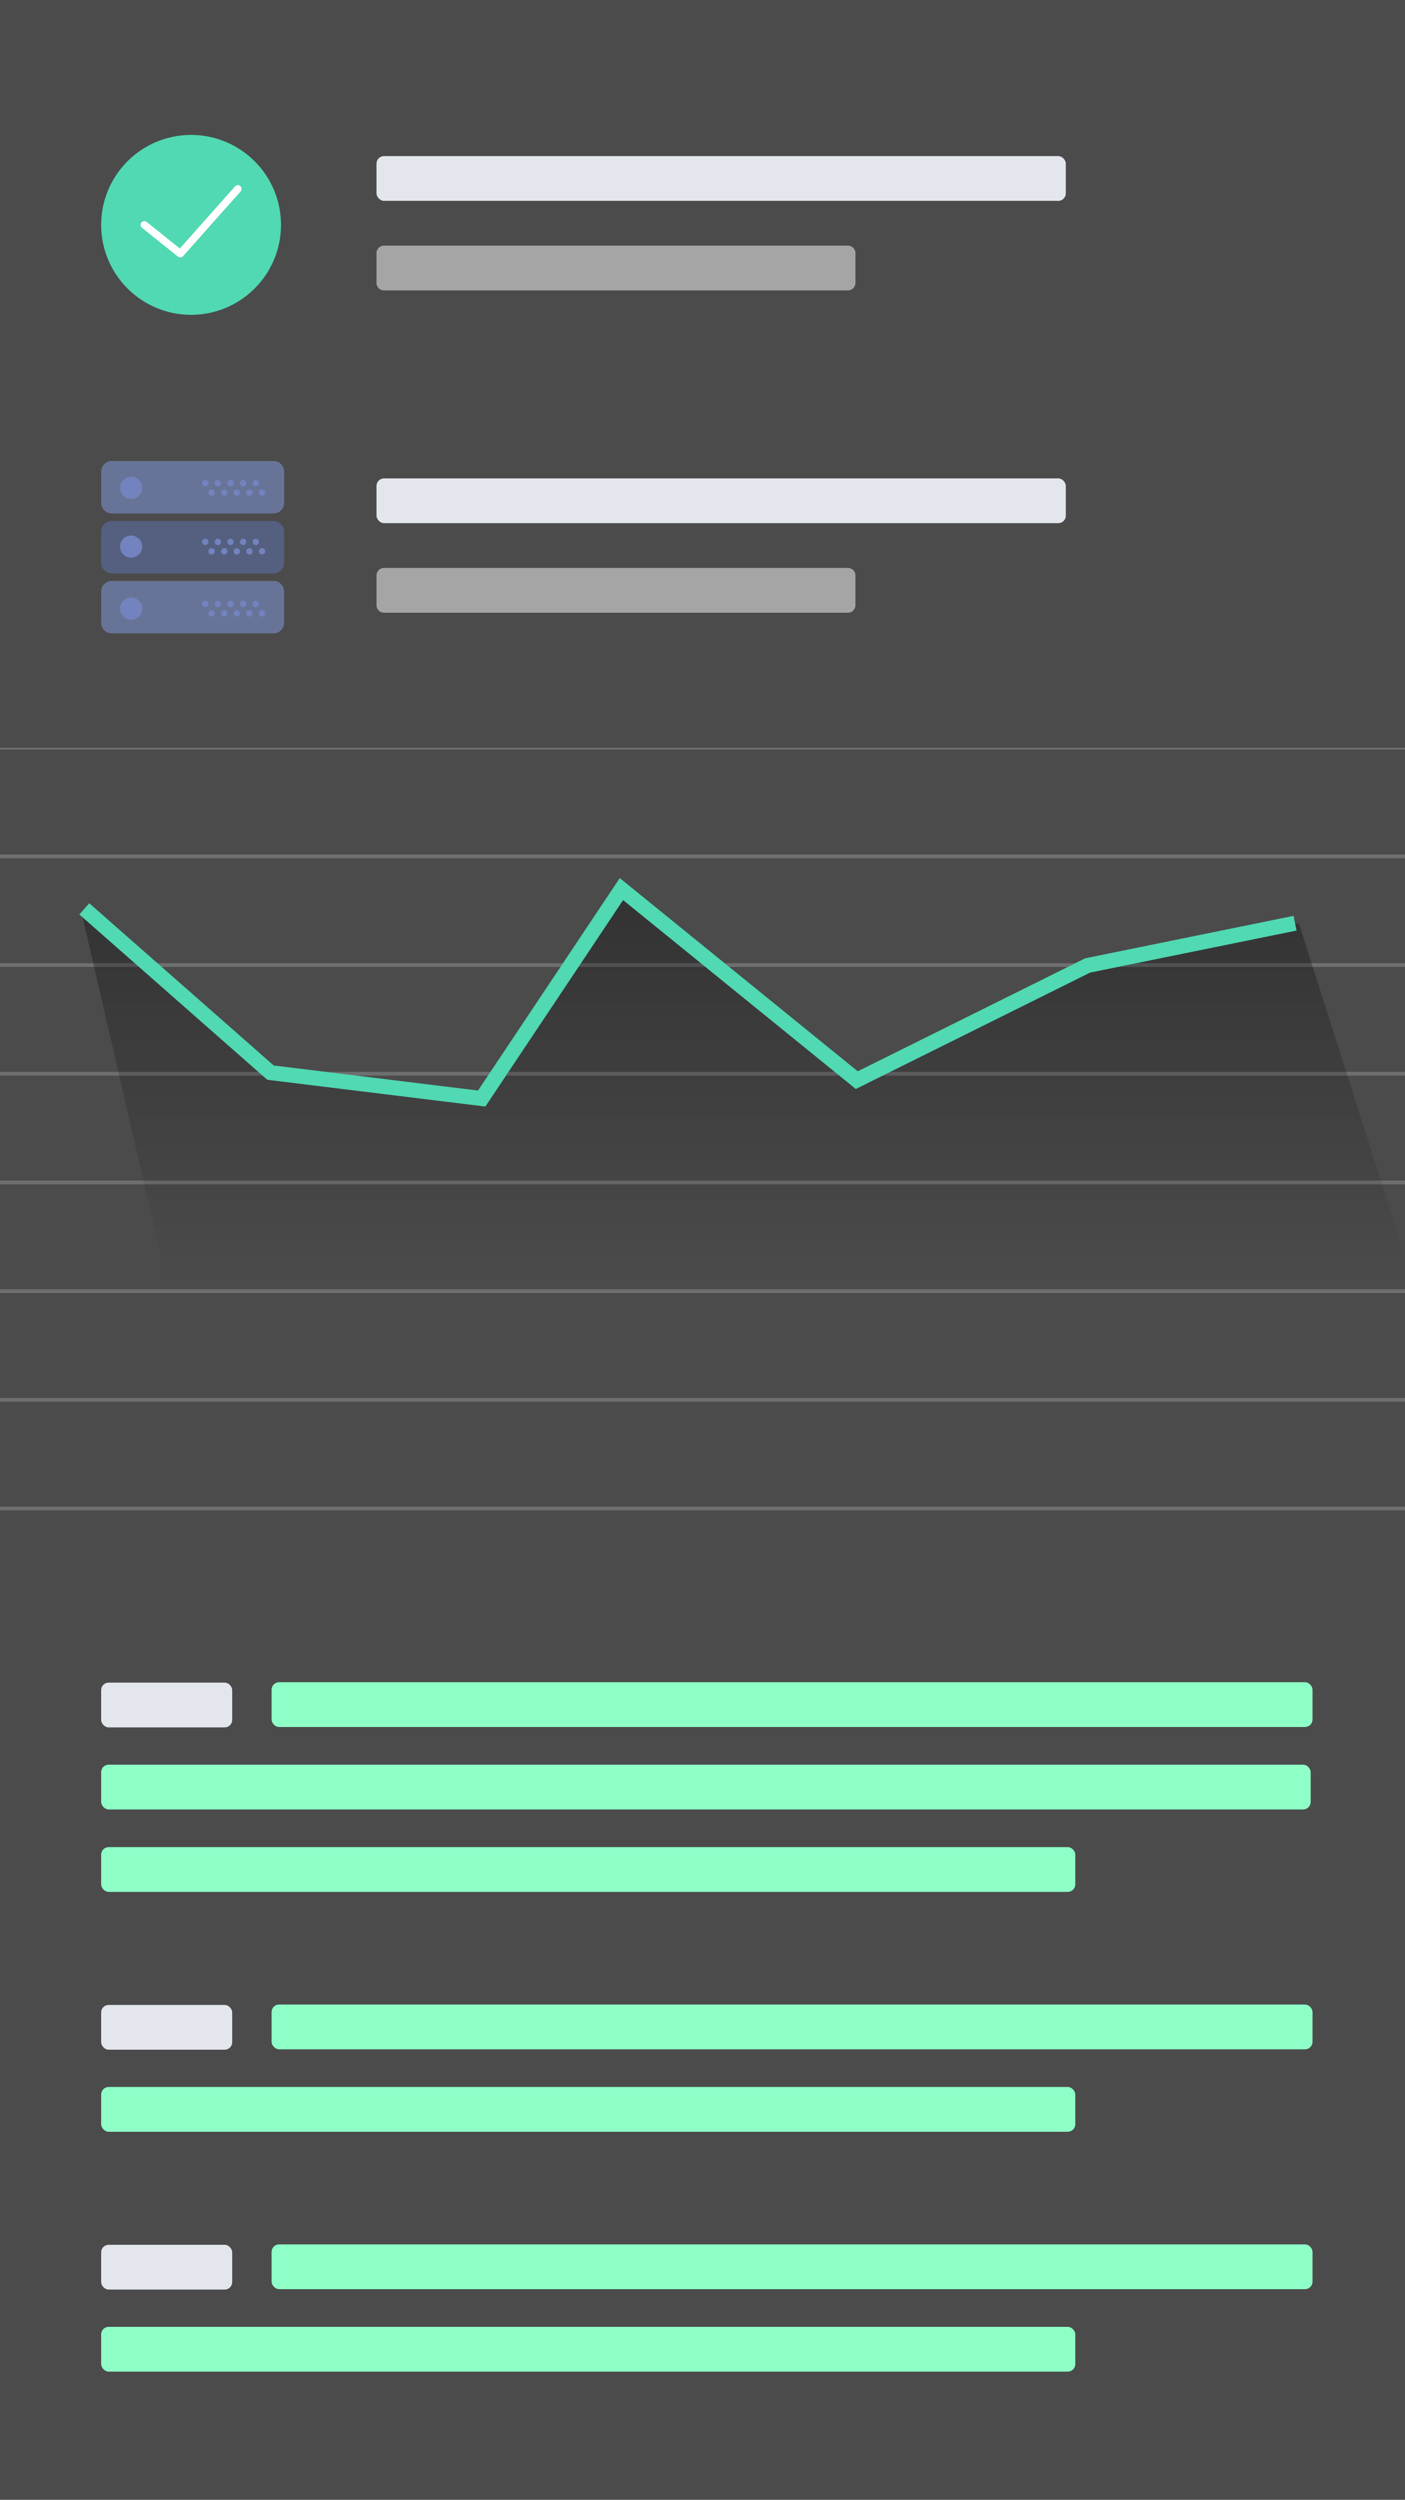 <svg xmlns="http://www.w3.org/2000/svg" xmlns:xlink="http://www.w3.org/1999/xlink" viewBox="2567 477 375 667"><defs><style>.a,.f,.l,.n{fill:none;}.b{clip-path:url(#d);}.c{fill:#e3e7ed;}.d{fill:#8effc7;}.e{fill:#50d9b3;}.f{stroke:#fff;stroke-linecap:round;stroke-linejoin:round;stroke-miterlimit:10;stroke-width:2px;}.g{fill:#a5a5a5;}.h{fill:#687497;}.i{fill:#7383bf;}.j{fill:#556080;}.k{opacity:0.46;clip-path:url(#a);}.l{stroke:#95989a;}.m{opacity:0.33;fill:url(#b);}.n{stroke:#50d9b3;stroke-width:4px;}.o{fill:#4b4b4b;}</style><clipPath id="a"><rect class="a" width="406" height="211"/></clipPath><linearGradient id="b" x1="0.5" x2="0.5" y2="0.785" gradientUnits="objectBoundingBox"><stop offset="0"/><stop offset="1" stop-opacity="0"/></linearGradient><clipPath id="d"><rect x="2567" y="477" width="375" height="667"/></clipPath></defs><g id="c" class="b"><rect class="o" x="2567" y="477" width="375" height="667"/><g transform="translate(2285 -1477)"><g transform="translate(282 2411)"><rect class="c" width="34.975" height="11.946" rx="2" transform="translate(27 77.958)"/><rect class="d" width="277.827" height="11.946" rx="2" transform="translate(72.491 77.85)"/><rect class="d" width="260" height="11.946" rx="2" transform="translate(27 99.85)"/></g><g transform="translate(282 2325)"><rect class="c" width="34.975" height="11.946" rx="2" transform="translate(27 77.958)"/><rect class="d" width="277.827" height="11.946" rx="2" transform="translate(72.491 77.85)"/><rect class="d" width="322.827" height="11.946" rx="2" transform="translate(27 99.85)"/><rect class="d" width="260" height="11.946" rx="2" transform="translate(27 121.85)"/></g><g transform="translate(282 1958)"><g transform="translate(27 32)"><circle class="e" cx="24" cy="24" r="24"/><path class="f" d="M36.96,15,21.6,32.28,12,24.6" transform="translate(-0.48 -0.6)"/></g><rect class="c" width="183.975" height="11.946" rx="2" transform="translate(100.491 37.647)"/><path class="g" d="M2,0H125.827a2,2,0,0,1,2,2V9.946a2,2,0,0,1-2,2H2a2,2,0,0,1-2-2V2A2,2,0,0,1,2,0Z" transform="translate(100.491 61.54)"/></g><g transform="translate(282 2044)"><g transform="translate(27 31.5)"><g transform="translate(0 0.18)"><path class="h" d="M45.8,14.5H3.038A2.868,2.868,0,0,1,0,11.841V3.159A2.868,2.868,0,0,1,3.038.5H45.8a2.868,2.868,0,0,1,3.039,2.659v8.682A2.868,2.868,0,0,1,45.8,14.5Z" transform="translate(0 0.82)"/><circle class="i" cx="2.947" cy="2.947" r="2.947" transform="translate(5.053 5.553)"/><ellipse class="i" cx="0.842" cy="0.842" rx="0.842" ry="0.842" transform="translate(40.421 6.395)"/><ellipse class="i" cx="0.842" cy="0.842" rx="0.842" ry="0.842" transform="translate(37.053 6.395)"/><ellipse class="i" cx="0.842" cy="0.842" rx="0.842" ry="0.842" transform="translate(42.105 8.921)"/><ellipse class="i" cx="0.842" cy="0.842" rx="0.842" ry="0.842" transform="translate(38.737 8.921)"/><ellipse class="i" cx="0.842" cy="0.842" rx="0.842" ry="0.842" transform="translate(33.684 6.395)"/><ellipse class="i" cx="0.842" cy="0.842" rx="0.842" ry="0.842" transform="translate(35.368 8.921)"/><ellipse class="i" cx="0.842" cy="0.842" rx="0.842" ry="0.842" transform="translate(30.316 6.395)"/><ellipse class="i" cx="0.842" cy="0.842" rx="0.842" ry="0.842" transform="translate(32 8.921)"/><ellipse class="i" cx="0.842" cy="0.842" rx="0.842" ry="0.842" transform="translate(26.947 6.395)"/><ellipse class="i" cx="0.842" cy="0.842" rx="0.842" ry="0.842" transform="translate(28.632 8.921)"/></g><g transform="translate(0 -0.152)"><path class="j" d="M45.8,33.5H3.038A2.868,2.868,0,0,1,0,30.841V22.159A2.868,2.868,0,0,1,3.038,19.5H45.8a2.868,2.868,0,0,1,3.038,2.659v8.682A2.867,2.867,0,0,1,45.8,33.5Z" transform="translate(0 -1.848)"/><circle class="i" cx="2.947" cy="2.947" r="2.947" transform="translate(5.053 21.553)"/><ellipse class="i" cx="0.842" cy="0.842" rx="0.842" ry="0.842" transform="translate(40.421 22.395)"/><ellipse class="i" cx="0.842" cy="0.842" rx="0.842" ry="0.842" transform="translate(37.053 22.395)"/><ellipse class="i" cx="0.842" cy="0.842" rx="0.842" ry="0.842" transform="translate(42.105 24.921)"/><ellipse class="i" cx="0.842" cy="0.842" rx="0.842" ry="0.842" transform="translate(38.737 24.921)"/><ellipse class="i" cx="0.842" cy="0.842" rx="0.842" ry="0.842" transform="translate(33.684 22.395)"/><ellipse class="i" cx="0.842" cy="0.842" rx="0.842" ry="0.842" transform="translate(35.368 24.921)"/><ellipse class="i" cx="0.842" cy="0.842" rx="0.842" ry="0.842" transform="translate(30.316 22.395)"/><ellipse class="i" cx="0.842" cy="0.842" rx="0.842" ry="0.842" transform="translate(32 24.921)"/><ellipse class="i" cx="0.842" cy="0.842" rx="0.842" ry="0.842" transform="translate(26.947 22.395)"/><ellipse class="i" cx="0.842" cy="0.842" rx="0.842" ry="0.842" transform="translate(28.632 24.921)"/></g><g transform="translate(0 0.387)"><path class="h" d="M45.8,52.5H3.038A2.868,2.868,0,0,1,0,49.841V41.159A2.868,2.868,0,0,1,3.038,38.5H45.8a2.868,2.868,0,0,1,3.038,2.659v8.682A2.867,2.867,0,0,1,45.8,52.5Z" transform="translate(0 -5.387)"/><circle class="i" cx="2.947" cy="2.947" r="2.947" transform="translate(5.053 37.553)"/><ellipse class="i" cx="0.842" cy="0.842" rx="0.842" ry="0.842" transform="translate(40.421 38.395)"/><ellipse class="i" cx="0.842" cy="0.842" rx="0.842" ry="0.842" transform="translate(37.053 38.395)"/><ellipse class="i" cx="0.842" cy="0.842" rx="0.842" ry="0.842" transform="translate(42.105 40.921)"/><ellipse class="i" cx="0.842" cy="0.842" rx="0.842" ry="0.842" transform="translate(38.737 40.921)"/><ellipse class="i" cx="0.842" cy="0.842" rx="0.842" ry="0.842" transform="translate(33.684 38.395)"/><ellipse class="i" cx="0.842" cy="0.842" rx="0.842" ry="0.842" transform="translate(35.368 40.921)"/><ellipse class="i" cx="0.842" cy="0.842" rx="0.842" ry="0.842" transform="translate(30.316 38.395)"/><ellipse class="i" cx="0.842" cy="0.842" rx="0.842" ry="0.842" transform="translate(32 40.921)"/><ellipse class="i" cx="0.842" cy="0.842" rx="0.842" ry="0.842" transform="translate(26.947 38.395)"/><ellipse class="i" cx="0.842" cy="0.842" rx="0.842" ry="0.842" transform="translate(28.632 40.921)"/></g></g><rect class="c" width="183.975" height="11.946" rx="2" transform="translate(100.491 37.647)"/><path class="g" d="M2,0H125.827a2,2,0,0,1,2,2V9.946a2,2,0,0,1-2,2H2a2,2,0,0,1-2-2V2A2,2,0,0,1,2,0Z" transform="translate(100.491 61.54)"/></g><g transform="translate(284 1960)"><g class="k" transform="translate(-17.5 193.5)"><g transform="translate(7.5 -24.5)"><line class="l" x2="406" transform="translate(-7.5 24.5)"/></g><g transform="translate(7.5 4.5)"><line class="l" x2="406" transform="translate(-7.5 24.5)"/></g><g transform="translate(7.5 33.5)"><line class="l" x2="406" transform="translate(-7.5 24.5)"/></g><g transform="translate(7.5 62.5)"><line class="l" x2="406" transform="translate(-7.5 24.5)"/></g><g transform="translate(7.5 91.5)"><line class="l" x2="406" transform="translate(-7.5 24.5)"/></g><g transform="translate(7.5 120.5)"><line class="l" x2="406" transform="translate(-7.5 24.5)"/></g><g transform="translate(7.5 149.5)"><line class="l" x2="406" transform="translate(-7.5 24.5)"/></g><g transform="translate(7.5 178.5)"><line class="l" x2="406" transform="translate(-7.5 24.5)"/></g></g><path class="m" d="M910,67.5,939,193l334-3.5L1234.653,69.328,1175,81.5l-57.959,28.793L1054.773,60.68l-37.49,56.153-57.246-6.54Z" transform="translate(-890 171)"/><path class="n" d="M903.5,65.5l49.7,43.7,56.363,6.915,37.3-55.888,13.36,10.843,49.453,40.135L1171.3,80.6l55.353-11.272" transform="translate(-883 171)"/></g><g transform="translate(282 2475)"><rect class="c" width="34.975" height="11.946" rx="2" transform="translate(27 77.958)"/><rect class="d" width="277.827" height="11.946" rx="2" transform="translate(72.491 77.85)"/><rect class="d" width="260" height="11.946" rx="2" transform="translate(27 99.85)"/></g></g></g></svg>